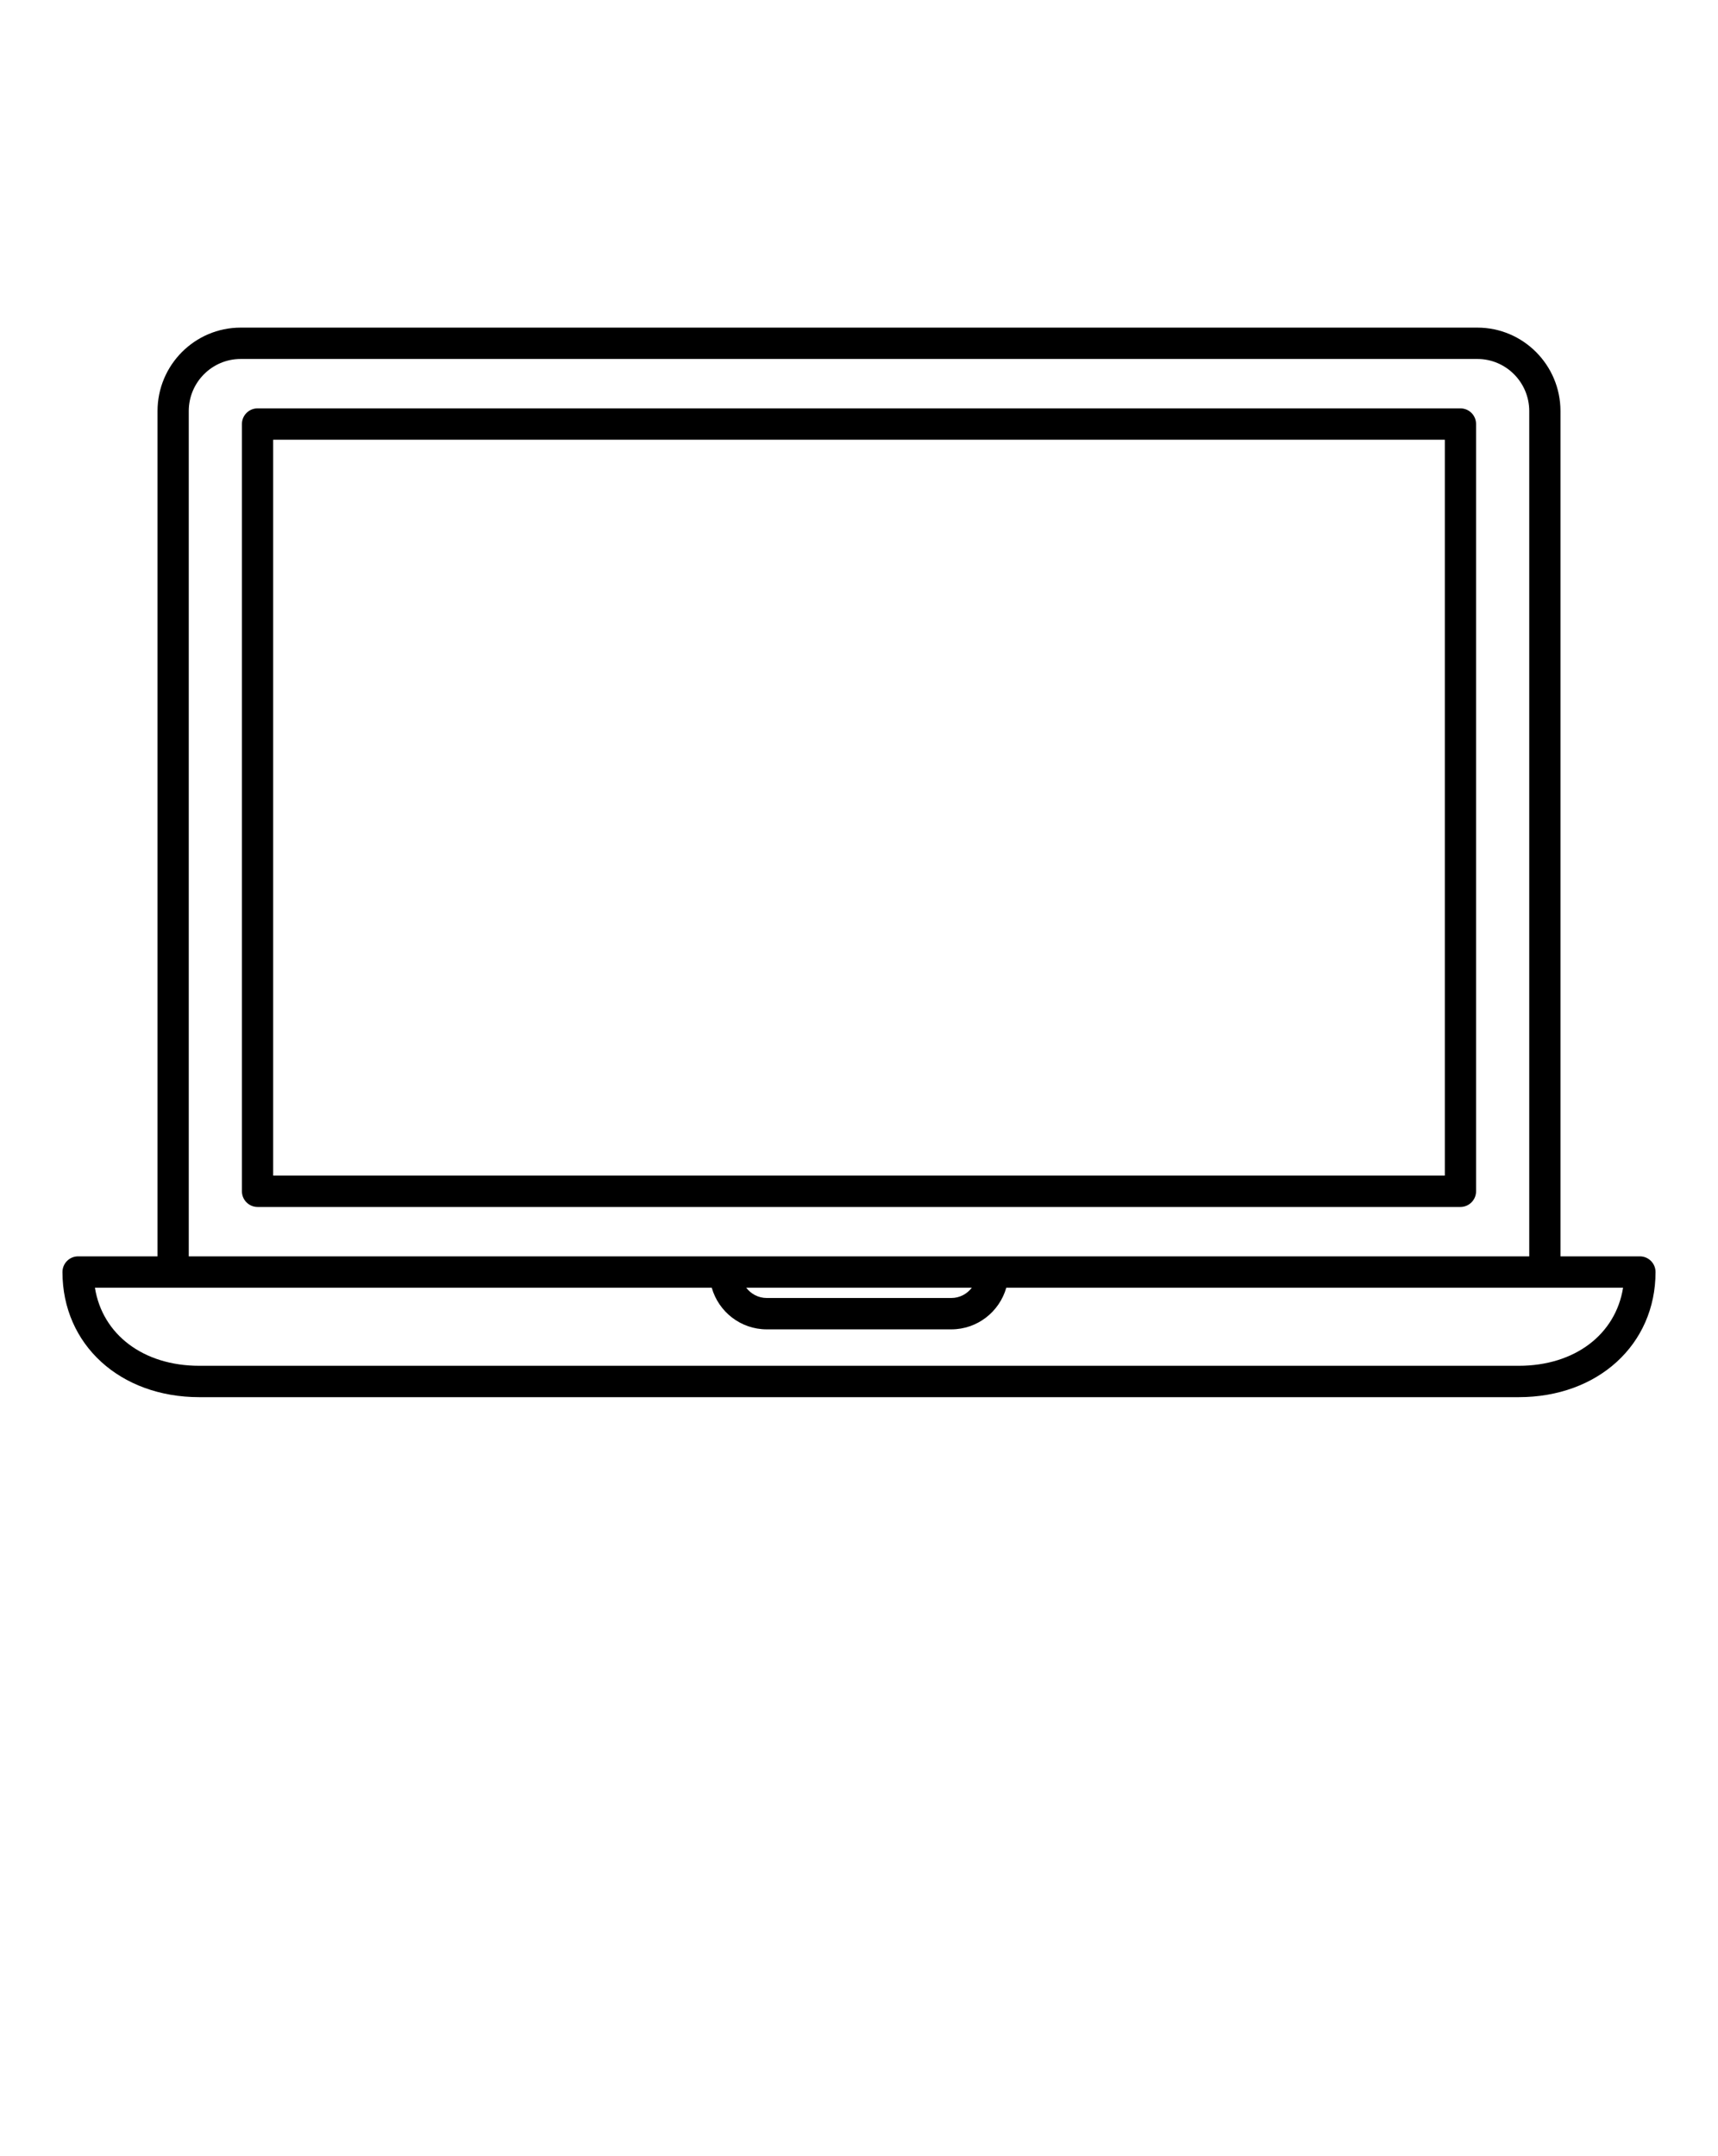 <svg width="114" height="143" viewBox="0 0 114 143" fill="none" xmlns="http://www.w3.org/2000/svg">
<path d="M108.818 83.331H103.547V27.266C103.547 24.213 101.073 21.73 98.033 21.73H15.97C12.928 21.73 10.453 24.213 10.453 27.266V83.331H5.182C4.609 83.331 4.145 83.796 4.145 84.371C4.145 89.18 7.963 92.67 13.224 92.67H100.776C106.037 92.67 109.855 89.18 109.855 84.371C109.855 83.796 109.391 83.331 108.818 83.331ZM12.525 27.266C12.525 25.359 14.071 23.81 15.97 23.81H98.033C99.93 23.81 101.475 25.36 101.475 27.266V83.331H65.88H48.123H12.525V27.266ZM64.486 85.411C64.172 85.823 63.684 86.092 63.127 86.092H50.875C50.32 86.092 49.83 85.822 49.516 85.411H64.486ZM100.776 90.59H13.224C9.501 90.59 6.793 88.508 6.299 85.411H11.489H47.229C47.682 87.003 49.145 88.172 50.875 88.172H63.127C64.857 88.172 66.32 87.003 66.773 85.411H102.511H107.701C107.207 88.508 104.499 90.59 100.776 90.59Z" fill="black"/>
<path d="M97.947 79.014V28.126C97.947 27.552 97.484 27.086 96.91 27.086H17.09C16.517 27.086 16.053 27.552 16.053 28.126V79.014C16.053 79.588 16.517 80.054 17.09 80.054H96.91C97.482 80.054 97.947 79.587 97.947 79.014ZM95.874 77.974H18.126V29.166H95.874V77.974Z" fill="black"/>
</svg>
